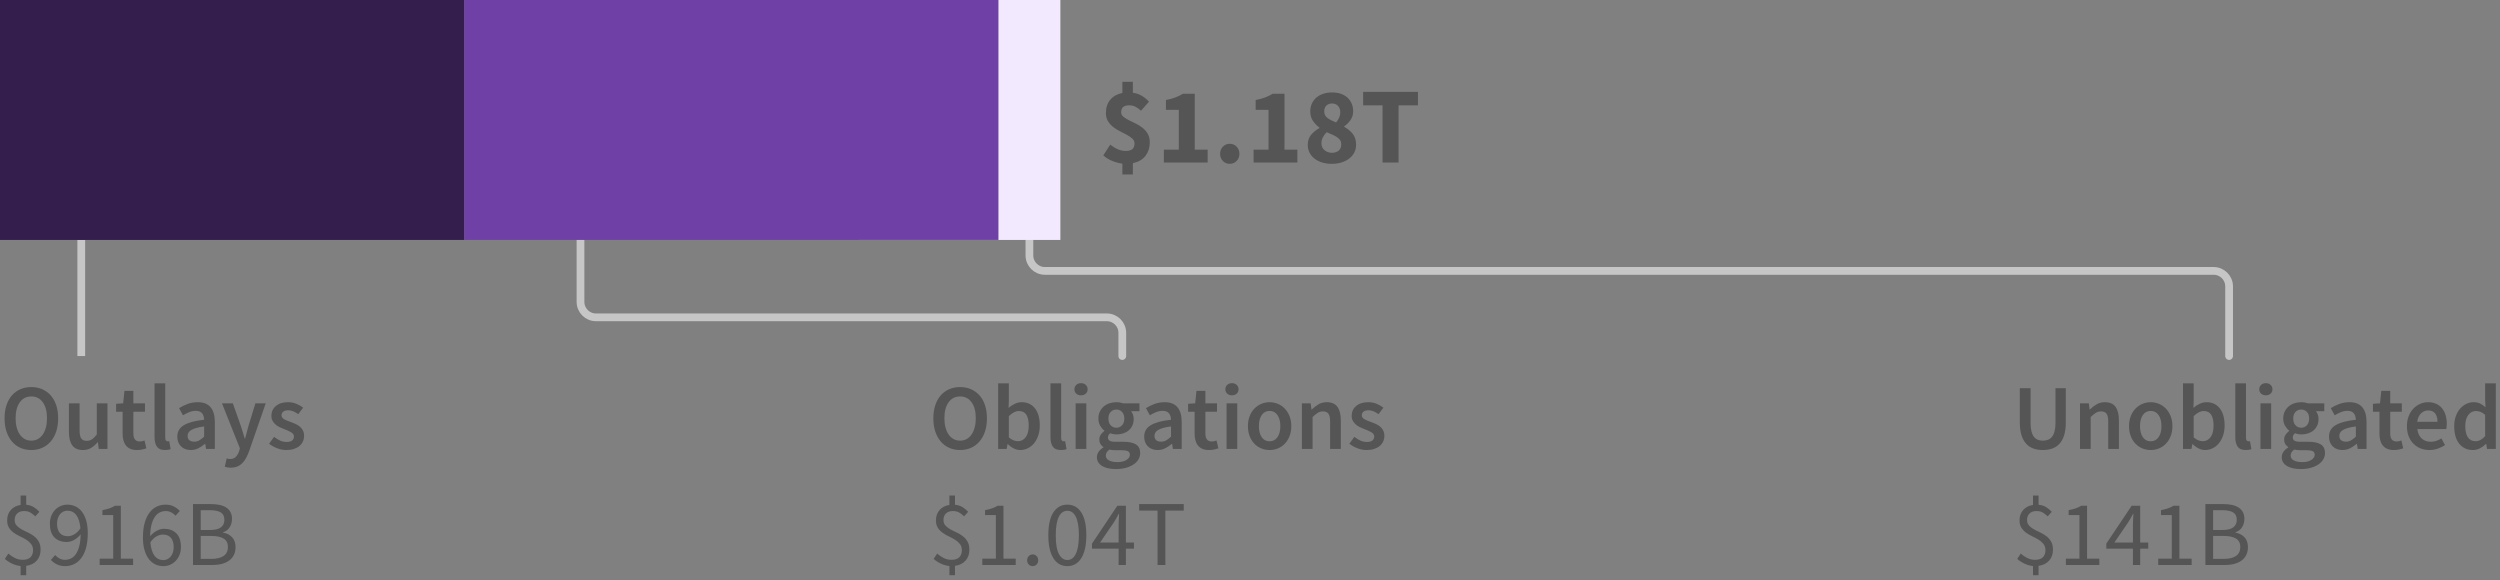 <?xml version="1.0" encoding="UTF-8"?>
<svg width="323px" height="75px" viewBox="0 0 323 75" version="1.1" xmlns="http://www.w3.org/2000/svg" xmlns:xlink="http://www.w3.org/1999/xlink">
    <rect x="0" y="0" width="323" height="75" fill="#808080" stroke="none"/>
    <title>law 3 - A general</title>
    <g id="SVG-2.0" stroke="none" stroke-width="1" fill="none" fill-rule="evenodd">
        <g id="viz-3-mobile-outline" transform="translate(-36, -1269)">
            <g id="law-3---A-general" transform="translate(36, 1269)">
                <g id="labels" transform="translate(0, 31)">
                    <path d="M4.044,27.144 C4.556,27.144 5.024,27.05 5.448,26.862 C5.872,26.674 6.238,26.402 6.546,26.046 C6.854,25.69 7.092,25.26 7.26,24.756 C7.428,24.252 7.512,23.68 7.512,23.04 C7.512,22.408 7.428,21.842 7.26,21.342 C7.092,20.842 6.854,20.42 6.546,20.076 C6.238,19.732 5.872,19.468 5.448,19.284 C5.024,19.1 4.556,19.008 4.044,19.008 C3.532,19.008 3.064,19.1 2.64,19.284 C2.216,19.468 1.852,19.732 1.548,20.076 C1.244,20.42 1.008,20.842 0.84,21.342 C0.672,21.842 0.588,22.408 0.588,23.04 C0.588,23.68 0.672,24.252 0.84,24.756 C1.008,25.26 1.244,25.69 1.548,26.046 C1.852,26.402 2.216,26.674 2.64,26.862 C3.064,27.05 3.532,27.144 4.044,27.144 Z M4.044,25.932 C3.732,25.932 3.452,25.864 3.204,25.728 C2.956,25.592 2.744,25.398 2.568,25.146 C2.392,24.894 2.256,24.59 2.16,24.234 C2.064,23.878 2.016,23.48 2.016,23.04 C2.016,22.16 2.198,21.47 2.562,20.97 C2.926,20.47 3.42,20.22 4.044,20.22 C4.668,20.22 5.162,20.47 5.526,20.97 C5.89,21.47 6.072,22.16 6.072,23.04 C6.072,23.48 6.024,23.878 5.928,24.234 C5.832,24.59 5.696,24.894 5.52,25.146 C5.344,25.398 5.132,25.592 4.884,25.728 C4.636,25.864 4.356,25.932 4.044,25.932 Z M10.716,27.144 C11.124,27.144 11.478,27.052 11.778,26.868 C12.078,26.684 12.356,26.44 12.612,26.136 L12.612,26.136 L12.648,26.136 L12.756,27 L13.884,27 L13.884,21.108 L12.504,21.108 L12.504,25.14 C12.28,25.428 12.07,25.636 11.874,25.764 C11.678,25.892 11.452,25.956 11.196,25.956 C10.876,25.956 10.644,25.856 10.5,25.656 C10.356,25.456 10.284,25.112 10.284,24.624 L10.284,24.624 L10.284,21.108 L8.904,21.108 L8.904,24.804 C8.904,25.556 9.048,26.134 9.336,26.538 C9.624,26.942 10.084,27.144 10.716,27.144 Z M17.712,27.144 C17.944,27.144 18.162,27.122 18.366,27.078 C18.57,27.034 18.752,26.984 18.912,26.928 L18.912,26.928 L18.672,25.908 C18.584,25.948 18.486,25.98 18.378,26.004 C18.27,26.028 18.164,26.04 18.06,26.04 C17.508,26.04 17.232,25.696 17.232,25.008 L17.232,25.008 L17.232,22.2 L18.732,22.2 L18.732,21.108 L17.232,21.108 L17.232,19.5 L16.08,19.5 L15.912,21.108 L15,21.168 L15,22.2 L15.84,22.2 L15.84,25.008 C15.84,25.328 15.874,25.618 15.942,25.878 C16.01,26.138 16.118,26.362 16.266,26.55 C16.414,26.738 16.606,26.884 16.842,26.988 C17.078,27.092 17.368,27.144 17.712,27.144 Z M21.312,27.144 C21.616,27.144 21.86,27.104 22.044,27.024 L22.044,27.024 L21.864,25.992 C21.808,26.008 21.766,26.016 21.738,26.016 L21.738,26.016 L21.648,26.016 C21.576,26.016 21.508,25.982 21.444,25.914 C21.38,25.846 21.348,25.728 21.348,25.56 L21.348,25.56 L21.348,18.528 L19.968,18.528 L19.968,25.488 C19.968,26 20.068,26.404 20.268,26.7 C20.468,26.996 20.816,27.144 21.312,27.144 Z M24.648,27.144 C25,27.144 25.326,27.068 25.626,26.916 C25.926,26.764 26.208,26.576 26.472,26.352 L26.472,26.352 L26.52,26.352 L26.616,27 L27.756,27 L27.756,23.508 C27.756,22.684 27.574,22.054 27.21,21.618 C26.846,21.182 26.296,20.964 25.56,20.964 C25.088,20.964 24.648,21.04 24.24,21.192 C23.832,21.344 23.464,21.524 23.136,21.732 L23.136,21.732 L23.64,22.656 C23.904,22.496 24.174,22.36 24.45,22.248 C24.726,22.136 25.008,22.08 25.296,22.08 C25.496,22.08 25.664,22.11 25.8,22.17 C25.936,22.23 26.046,22.314 26.13,22.422 C26.214,22.53 26.274,22.654 26.31,22.794 C26.346,22.934 26.368,23.08 26.376,23.232 C25.768,23.296 25.246,23.388 24.81,23.508 C24.374,23.628 24.014,23.776 23.73,23.952 C23.446,24.128 23.238,24.338 23.106,24.582 C22.974,24.826 22.908,25.104 22.908,25.416 C22.908,25.936 23.068,26.354 23.388,26.67 C23.708,26.986 24.128,27.144 24.648,27.144 Z M25.092,26.064 C24.844,26.064 24.64,26.004 24.48,25.884 C24.32,25.764 24.24,25.572 24.24,25.308 C24.24,25.164 24.276,25.028 24.348,24.9 C24.42,24.772 24.54,24.658 24.708,24.558 C24.876,24.458 25.096,24.368 25.368,24.288 C25.64,24.208 25.976,24.144 26.376,24.096 L26.376,24.096 L26.376,25.416 C26.152,25.624 25.942,25.784 25.746,25.896 C25.55,26.008 25.332,26.064 25.092,26.064 Z M29.808,29.424 C30.128,29.424 30.41,29.374 30.654,29.274 C30.898,29.174 31.114,29.03 31.302,28.842 C31.49,28.654 31.656,28.428 31.8,28.164 C31.944,27.9 32.076,27.6 32.196,27.264 L32.196,27.264 L34.332,21.108 L33,21.108 L32.112,24 C32.04,24.264 31.966,24.538 31.89,24.822 C31.814,25.106 31.74,25.384 31.668,25.656 L31.668,25.656 L31.62,25.656 C31.532,25.376 31.446,25.094 31.362,24.81 C31.278,24.526 31.192,24.256 31.104,24 L31.104,24 L30.084,21.108 L28.68,21.108 L30.996,26.928 L30.888,27.3 C30.792,27.596 30.65,27.838 30.462,28.026 C30.274,28.214 30.024,28.308 29.712,28.308 C29.64,28.308 29.566,28.298 29.49,28.278 C29.414,28.258 29.348,28.24 29.292,28.224 L29.292,28.224 L29.04,29.304 C29.152,29.344 29.268,29.374 29.388,29.394 C29.508,29.414 29.648,29.424 29.808,29.424 Z M36.996,27.144 C37.364,27.144 37.692,27.096 37.98,27 C38.268,26.904 38.508,26.774 38.7,26.61 C38.892,26.446 39.038,26.254 39.138,26.034 C39.238,25.814 39.288,25.576 39.288,25.32 C39.288,25.048 39.238,24.814 39.138,24.618 C39.038,24.422 38.906,24.256 38.742,24.12 C38.578,23.984 38.396,23.87 38.196,23.778 C37.996,23.686 37.796,23.604 37.596,23.532 C37.436,23.476 37.282,23.42 37.134,23.364 C36.986,23.308 36.856,23.248 36.744,23.184 C36.632,23.12 36.542,23.046 36.474,22.962 C36.406,22.878 36.372,22.776 36.372,22.656 C36.372,22.472 36.442,22.318 36.582,22.194 C36.722,22.07 36.94,22.008 37.236,22.008 C37.468,22.008 37.69,22.054 37.902,22.146 C38.114,22.238 38.324,22.36 38.532,22.512 L38.532,22.512 L39.168,21.672 C38.928,21.488 38.644,21.324 38.316,21.18 C37.988,21.036 37.62,20.964 37.212,20.964 C36.548,20.964 36.024,21.128 35.64,21.456 C35.256,21.784 35.064,22.208 35.064,22.728 C35.064,22.976 35.114,23.19 35.214,23.37 C35.314,23.55 35.442,23.708 35.598,23.844 C35.754,23.98 35.932,24.096 36.132,24.192 C36.332,24.288 36.528,24.372 36.72,24.444 C36.872,24.508 37.024,24.57 37.176,24.63 C37.328,24.69 37.464,24.756 37.584,24.828 C37.704,24.9 37.8,24.982 37.872,25.074 C37.944,25.166 37.98,25.272 37.98,25.392 C37.98,25.6 37.904,25.77 37.752,25.902 C37.6,26.034 37.364,26.1 37.044,26.1 C36.74,26.1 36.458,26.042 36.198,25.926 C35.938,25.81 35.676,25.648 35.412,25.44 L35.412,25.44 L34.764,26.328 C35.052,26.56 35.394,26.754 35.79,26.91 C36.186,27.066 36.588,27.144 36.996,27.144 Z M3.384,43.32 L3.384,42.108 C3.96,42.028 4.414,41.804 4.746,41.436 C5.078,41.068 5.244,40.596 5.244,40.02 C5.244,39.588 5.162,39.234 4.998,38.958 C4.834,38.682 4.628,38.45 4.38,38.262 C4.132,38.074 3.862,37.914 3.57,37.782 C3.278,37.65 3.008,37.514 2.76,37.374 C2.512,37.234 2.306,37.072 2.142,36.888 C1.978,36.704 1.896,36.468 1.896,36.18 C1.896,35.828 2.004,35.548 2.22,35.34 C2.436,35.132 2.728,35.028 3.096,35.028 C3.424,35.028 3.694,35.088 3.906,35.208 C4.118,35.328 4.336,35.496 4.56,35.712 L4.56,35.712 L5.088,35.124 C4.872,34.892 4.63,34.692 4.362,34.524 C4.094,34.356 3.768,34.252 3.384,34.212 L3.384,34.212 L3.384,33.024 L2.664,33.024 L2.664,34.236 C2.136,34.316 1.714,34.534 1.398,34.89 C1.082,35.246 0.924,35.692 0.924,36.228 C0.924,36.62 1.006,36.942 1.17,37.194 C1.334,37.446 1.54,37.66 1.788,37.836 C2.036,38.012 2.306,38.168 2.598,38.304 C2.89,38.44 3.16,38.586 3.408,38.742 C3.656,38.898 3.862,39.082 4.026,39.294 C4.19,39.506 4.272,39.772 4.272,40.092 C4.272,40.468 4.162,40.768 3.942,40.992 C3.722,41.216 3.388,41.328 2.94,41.328 C2.572,41.328 2.234,41.25 1.926,41.094 C1.618,40.938 1.336,40.748 1.08,40.524 L1.08,40.524 L0.624,41.208 C0.88,41.44 1.188,41.642 1.548,41.814 C1.908,41.986 2.28,42.092 2.664,42.132 L2.664,42.132 L2.664,43.32 L3.384,43.32 Z M8.424,42.144 C8.808,42.144 9.174,42.066 9.522,41.91 C9.87,41.754 10.18,41.506 10.452,41.166 C10.724,40.826 10.94,40.386 11.1,39.846 C11.26,39.306 11.34,38.652 11.34,37.884 C11.34,37.268 11.274,36.73 11.142,36.27 C11.01,35.81 10.826,35.426 10.59,35.118 C10.354,34.81 10.074,34.58 9.75,34.428 C9.426,34.276 9.076,34.2 8.7,34.2 C8.396,34.2 8.106,34.26 7.83,34.38 C7.554,34.5 7.314,34.668 7.11,34.884 C6.906,35.1 6.744,35.358 6.624,35.658 C6.504,35.958 6.444,36.292 6.444,36.66 C6.444,37.452 6.64,38.044 7.032,38.436 C7.424,38.828 7.952,39.024 8.616,39.024 C8.936,39.024 9.256,38.936 9.576,38.76 C9.896,38.584 10.176,38.344 10.416,38.04 C10.408,38.656 10.348,39.172 10.236,39.588 C10.124,40.004 9.976,40.342 9.792,40.602 C9.608,40.862 9.396,41.048 9.156,41.16 C8.916,41.272 8.66,41.328 8.388,41.328 C8.148,41.328 7.918,41.272 7.698,41.16 C7.478,41.048 7.288,40.9 7.128,40.716 L7.128,40.716 L6.576,41.34 C6.784,41.572 7.042,41.764 7.35,41.916 C7.658,42.068 8.016,42.144 8.424,42.144 Z M8.784,38.28 C8.304,38.28 7.948,38.136 7.716,37.848 C7.484,37.56 7.368,37.164 7.368,36.66 C7.368,36.412 7.402,36.184 7.47,35.976 C7.538,35.768 7.632,35.59 7.752,35.442 C7.872,35.294 8.014,35.18 8.178,35.1 C8.342,35.02 8.516,34.98 8.7,34.98 C9.188,34.98 9.576,35.172 9.864,35.556 C10.152,35.94 10.328,36.508 10.392,37.26 C10.144,37.62 9.878,37.88 9.594,38.04 C9.31,38.2 9.04,38.28 8.784,38.28 Z M17.196,42 L17.196,41.184 L15.612,41.184 L15.612,34.344 L14.856,34.344 C14.648,34.472 14.414,34.582 14.154,34.674 C13.894,34.766 13.588,34.844 13.236,34.908 L13.236,34.908 L13.236,35.544 L14.628,35.544 L14.628,41.184 L12.876,41.184 L12.876,42 L17.196,42 Z M21.108,42.144 C21.42,42.144 21.712,42.084 21.984,41.964 C22.256,41.844 22.496,41.676 22.704,41.46 C22.912,41.244 23.076,40.986 23.196,40.686 C23.316,40.386 23.376,40.052 23.376,39.684 C23.376,38.892 23.178,38.3 22.782,37.908 C22.386,37.516 21.856,37.32 21.192,37.32 C20.88,37.32 20.564,37.406 20.244,37.578 C19.924,37.75 19.644,37.984 19.404,38.28 C19.412,37.672 19.472,37.162 19.584,36.75 C19.696,36.338 19.844,36.004 20.028,35.748 C20.212,35.492 20.424,35.308 20.664,35.196 C20.904,35.084 21.156,35.028 21.42,35.028 C21.66,35.028 21.89,35.082 22.11,35.19 C22.33,35.298 22.52,35.444 22.68,35.628 L22.68,35.628 L23.232,35.016 C23.016,34.784 22.758,34.59 22.458,34.434 C22.158,34.278 21.8,34.2 21.384,34.2 C21,34.2 20.634,34.278 20.286,34.434 C19.938,34.59 19.628,34.838 19.356,35.178 C19.084,35.518 18.868,35.958 18.708,36.498 C18.548,37.038 18.468,37.692 18.468,38.46 C18.468,39.076 18.536,39.614 18.672,40.074 C18.808,40.534 18.994,40.918 19.23,41.226 C19.466,41.534 19.744,41.764 20.064,41.916 C20.384,42.068 20.732,42.144 21.108,42.144 Z M21.108,41.364 C20.62,41.364 20.234,41.17 19.95,40.782 C19.666,40.394 19.492,39.824 19.428,39.072 C19.668,38.712 19.932,38.454 20.22,38.298 C20.508,38.142 20.776,38.064 21.024,38.064 C21.504,38.064 21.86,38.208 22.092,38.496 C22.324,38.784 22.44,39.18 22.44,39.684 C22.44,39.94 22.406,40.17 22.338,40.374 C22.27,40.578 22.176,40.754 22.056,40.902 C21.936,41.05 21.796,41.164 21.636,41.244 C21.476,41.324 21.3,41.364 21.108,41.364 Z M27.444,42 C27.884,42 28.288,41.952 28.656,41.856 C29.024,41.76 29.34,41.616 29.604,41.424 C29.868,41.232 30.072,40.992 30.216,40.704 C30.36,40.416 30.432,40.08 30.432,39.696 C30.432,39.152 30.284,38.724 29.988,38.412 C29.692,38.1 29.304,37.9 28.824,37.812 L28.824,37.812 L28.824,37.764 C29.2,37.644 29.486,37.426 29.682,37.11 C29.878,36.794 29.976,36.44 29.976,36.048 C29.976,35.704 29.91,35.41 29.778,35.166 C29.646,34.922 29.462,34.724 29.226,34.572 C28.99,34.42 28.706,34.308 28.374,34.236 C28.042,34.164 27.676,34.128 27.276,34.128 L27.276,34.128 L24.936,34.128 L24.936,42 L27.444,42 Z M27.096,37.476 L25.932,37.476 L25.932,34.92 L27.144,34.92 C27.76,34.92 28.222,35.016 28.53,35.208 C28.838,35.4 28.992,35.724 28.992,36.18 C28.992,36.58 28.844,36.896 28.548,37.128 C28.252,37.36 27.768,37.476 27.096,37.476 L27.096,37.476 Z M27.3,41.208 L25.932,41.208 L25.932,38.244 L27.3,38.244 C27.996,38.244 28.528,38.358 28.896,38.586 C29.264,38.814 29.448,39.172 29.448,39.66 C29.448,40.188 29.26,40.578 28.884,40.83 C28.508,41.082 27.98,41.208 27.3,41.208 L27.3,41.208 Z" id="Outlays$916B" fill="#555555" fill-rule="nonzero"></path>
                    <path d="M124.044,27.144 C124.556,27.144 125.024,27.05 125.448,26.862 C125.872,26.674 126.238,26.402 126.546,26.046 C126.854,25.69 127.092,25.26 127.26,24.756 C127.428,24.252 127.512,23.68 127.512,23.04 C127.512,22.408 127.428,21.842 127.26,21.342 C127.092,20.842 126.854,20.42 126.546,20.076 C126.238,19.732 125.872,19.468 125.448,19.284 C125.024,19.1 124.556,19.008 124.044,19.008 C123.532,19.008 123.064,19.1 122.64,19.284 C122.216,19.468 121.852,19.732 121.548,20.076 C121.244,20.42 121.008,20.842 120.84,21.342 C120.672,21.842 120.588,22.408 120.588,23.04 C120.588,23.68 120.672,24.252 120.84,24.756 C121.008,25.26 121.244,25.69 121.548,26.046 C121.852,26.402 122.216,26.674 122.64,26.862 C123.064,27.05 123.532,27.144 124.044,27.144 Z M124.044,25.932 C123.732,25.932 123.452,25.864 123.204,25.728 C122.956,25.592 122.744,25.398 122.568,25.146 C122.392,24.894 122.256,24.59 122.16,24.234 C122.064,23.878 122.016,23.48 122.016,23.04 C122.016,22.16 122.198,21.47 122.562,20.97 C122.926,20.47 123.42,20.22 124.044,20.22 C124.668,20.22 125.162,20.47 125.526,20.97 C125.89,21.47 126.072,22.16 126.072,23.04 C126.072,23.48 126.024,23.878 125.928,24.234 C125.832,24.59 125.696,24.894 125.52,25.146 C125.344,25.398 125.132,25.592 124.884,25.728 C124.636,25.864 124.356,25.932 124.044,25.932 Z M131.82,27.144 C132.148,27.144 132.464,27.072 132.768,26.928 C133.072,26.784 133.34,26.576 133.572,26.304 C133.804,26.032 133.99,25.698 134.13,25.302 C134.27,24.906 134.34,24.456 134.34,23.952 C134.34,23.496 134.288,23.084 134.184,22.716 C134.08,22.348 133.928,22.034 133.728,21.774 C133.528,21.514 133.284,21.314 132.996,21.174 C132.708,21.034 132.38,20.964 132.012,20.964 C131.708,20.964 131.41,21.032 131.118,21.168 C130.826,21.304 130.556,21.48 130.308,21.696 L130.308,21.696 L130.344,20.712 L130.344,18.528 L128.964,18.528 L128.964,27 L130.056,27 L130.176,26.376 L130.212,26.376 C130.46,26.624 130.722,26.814 130.998,26.946 C131.274,27.078 131.548,27.144 131.82,27.144 Z M131.532,26.004 C131.356,26.004 131.166,25.968 130.962,25.896 C130.758,25.824 130.552,25.696 130.344,25.512 L130.344,25.512 L130.344,22.764 C130.792,22.324 131.224,22.104 131.64,22.104 C132.088,22.104 132.412,22.268 132.612,22.596 C132.812,22.924 132.912,23.384 132.912,23.976 C132.912,24.648 132.78,25.154 132.516,25.494 C132.252,25.834 131.924,26.004 131.532,26.004 Z M137.064,27.144 C137.368,27.144 137.612,27.104 137.796,27.024 L137.796,27.024 L137.616,25.992 C137.56,26.008 137.518,26.016 137.49,26.016 L137.49,26.016 L137.4,26.016 C137.328,26.016 137.26,25.982 137.196,25.914 C137.132,25.846 137.1,25.728 137.1,25.56 L137.1,25.56 L137.1,18.528 L135.72,18.528 L135.72,25.488 C135.72,26 135.82,26.404 136.02,26.7 C136.22,26.996 136.568,27.144 137.064,27.144 Z M139.668,20.076 C139.916,20.076 140.12,20.004 140.28,19.86 C140.44,19.716 140.52,19.528 140.52,19.296 C140.52,19.064 140.44,18.874 140.28,18.726 C140.12,18.578 139.916,18.504 139.668,18.504 C139.42,18.504 139.216,18.578 139.056,18.726 C138.896,18.874 138.816,19.064 138.816,19.296 C138.816,19.528 138.896,19.716 139.056,19.86 C139.216,20.004 139.42,20.076 139.668,20.076 Z M140.352,27 L140.352,21.108 L138.972,21.108 L138.972,27 L140.352,27 Z M144.168,29.604 C144.648,29.604 145.082,29.55 145.47,29.442 C145.858,29.334 146.188,29.188 146.46,29.004 C146.732,28.82 146.942,28.6 147.09,28.344 C147.238,28.088 147.312,27.816 147.312,27.528 C147.312,27.016 147.13,26.646 146.766,26.418 C146.402,26.19 145.864,26.076 145.152,26.076 L145.152,26.076 L144.108,26.076 C143.748,26.076 143.498,26.028 143.358,25.932 C143.218,25.836 143.148,25.704 143.148,25.536 C143.148,25.4 143.174,25.292 143.226,25.212 C143.278,25.132 143.348,25.052 143.436,24.972 C143.572,25.028 143.708,25.068 143.844,25.092 C143.98,25.116 144.112,25.128 144.24,25.128 C144.552,25.128 144.844,25.084 145.116,24.996 C145.388,24.908 145.624,24.78 145.824,24.612 C146.024,24.444 146.182,24.236 146.298,23.988 C146.414,23.74 146.472,23.452 146.472,23.124 C146.472,22.916 146.44,22.726 146.376,22.554 C146.312,22.382 146.232,22.24 146.136,22.128 L146.136,22.128 L147.216,22.128 L147.216,21.108 L145.104,21.108 C144.984,21.068 144.85,21.034 144.702,21.006 C144.554,20.978 144.4,20.964 144.24,20.964 C143.928,20.964 143.632,21.01 143.352,21.102 C143.072,21.194 142.826,21.33 142.614,21.51 C142.402,21.69 142.232,21.912 142.104,22.176 C141.976,22.44 141.912,22.74 141.912,23.076 C141.912,23.428 141.99,23.738 142.146,24.006 C142.302,24.274 142.48,24.484 142.68,24.636 L142.68,24.636 L142.68,24.684 C142.512,24.804 142.362,24.958 142.23,25.146 C142.098,25.334 142.032,25.544 142.032,25.776 C142.032,26.016 142.082,26.216 142.182,26.376 C142.282,26.536 142.408,26.664 142.56,26.76 L142.56,26.76 L142.56,26.808 C142.288,26.976 142.08,27.166 141.936,27.378 C141.792,27.59 141.72,27.82 141.72,28.068 C141.72,28.324 141.782,28.548 141.906,28.74 C142.03,28.932 142.2,29.092 142.416,29.22 C142.632,29.348 142.89,29.444 143.19,29.508 C143.49,29.572 143.816,29.604 144.168,29.604 Z M144.24,24.264 C143.952,24.264 143.708,24.162 143.508,23.958 C143.308,23.754 143.208,23.46 143.208,23.076 C143.208,22.7 143.308,22.412 143.508,22.212 C143.708,22.012 143.952,21.912 144.24,21.912 C144.528,21.912 144.77,22.014 144.966,22.218 C145.162,22.422 145.26,22.708 145.26,23.076 C145.26,23.46 145.16,23.754 144.96,23.958 C144.76,24.162 144.52,24.264 144.24,24.264 Z M144.384,28.704 C143.912,28.704 143.542,28.63 143.274,28.482 C143.006,28.334 142.872,28.128 142.872,27.864 C142.872,27.576 143.024,27.316 143.328,27.084 C143.544,27.14 143.812,27.168 144.132,27.168 L144.132,27.168 L144.936,27.168 C145.272,27.168 145.53,27.208 145.71,27.288 C145.89,27.368 145.98,27.524 145.98,27.756 C145.98,28.012 145.834,28.234 145.542,28.422 C145.25,28.61 144.864,28.704 144.384,28.704 Z M149.568,27.144 C149.92,27.144 150.246,27.068 150.546,26.916 C150.846,26.764 151.128,26.576 151.392,26.352 L151.392,26.352 L151.44,26.352 L151.536,27 L152.676,27 L152.676,23.508 C152.676,22.684 152.494,22.054 152.13,21.618 C151.766,21.182 151.216,20.964 150.48,20.964 C150.008,20.964 149.568,21.04 149.16,21.192 C148.752,21.344 148.384,21.524 148.056,21.732 L148.056,21.732 L148.56,22.656 C148.824,22.496 149.094,22.36 149.37,22.248 C149.646,22.136 149.928,22.08 150.216,22.08 C150.416,22.08 150.584,22.11 150.72,22.17 C150.856,22.23 150.966,22.314 151.05,22.422 C151.134,22.53 151.194,22.654 151.23,22.794 C151.266,22.934 151.288,23.08 151.296,23.232 C150.688,23.296 150.166,23.388 149.73,23.508 C149.294,23.628 148.934,23.776 148.65,23.952 C148.366,24.128 148.158,24.338 148.026,24.582 C147.894,24.826 147.828,25.104 147.828,25.416 C147.828,25.936 147.988,26.354 148.308,26.67 C148.628,26.986 149.048,27.144 149.568,27.144 Z M150.012,26.064 C149.764,26.064 149.56,26.004 149.4,25.884 C149.24,25.764 149.16,25.572 149.16,25.308 C149.16,25.164 149.196,25.028 149.268,24.9 C149.34,24.772 149.46,24.658 149.628,24.558 C149.796,24.458 150.016,24.368 150.288,24.288 C150.56,24.208 150.896,24.144 151.296,24.096 L151.296,24.096 L151.296,25.416 C151.072,25.624 150.862,25.784 150.666,25.896 C150.47,26.008 150.252,26.064 150.012,26.064 Z M156.216,27.144 C156.448,27.144 156.666,27.122 156.87,27.078 C157.074,27.034 157.256,26.984 157.416,26.928 L157.416,26.928 L157.176,25.908 C157.088,25.948 156.99,25.98 156.882,26.004 C156.774,26.028 156.668,26.04 156.564,26.04 C156.012,26.04 155.736,25.696 155.736,25.008 L155.736,25.008 L155.736,22.2 L157.236,22.2 L157.236,21.108 L155.736,21.108 L155.736,19.5 L154.584,19.5 L154.416,21.108 L153.504,21.168 L153.504,22.2 L154.344,22.2 L154.344,25.008 C154.344,25.328 154.378,25.618 154.446,25.878 C154.514,26.138 154.622,26.362 154.77,26.55 C154.918,26.738 155.11,26.884 155.346,26.988 C155.582,27.092 155.872,27.144 156.216,27.144 Z M159.168,20.076 C159.416,20.076 159.62,20.004 159.78,19.86 C159.94,19.716 160.02,19.528 160.02,19.296 C160.02,19.064 159.94,18.874 159.78,18.726 C159.62,18.578 159.416,18.504 159.168,18.504 C158.92,18.504 158.716,18.578 158.556,18.726 C158.396,18.874 158.316,19.064 158.316,19.296 C158.316,19.528 158.396,19.716 158.556,19.86 C158.716,20.004 158.92,20.076 159.168,20.076 Z M159.852,27 L159.852,21.108 L158.472,21.108 L158.472,27 L159.852,27 Z M164.028,27.144 C164.396,27.144 164.75,27.076 165.09,26.94 C165.43,26.804 165.728,26.604 165.984,26.34 C166.24,26.076 166.446,25.752 166.602,25.368 C166.758,24.984 166.836,24.548 166.836,24.06 C166.836,23.572 166.758,23.136 166.602,22.752 C166.446,22.368 166.24,22.044 165.984,21.78 C165.728,21.516 165.43,21.314 165.09,21.174 C164.75,21.034 164.396,20.964 164.028,20.964 C163.66,20.964 163.308,21.034 162.972,21.174 C162.636,21.314 162.338,21.516 162.078,21.78 C161.818,22.044 161.612,22.368 161.46,22.752 C161.308,23.136 161.232,23.572 161.232,24.06 C161.232,24.548 161.308,24.984 161.46,25.368 C161.612,25.752 161.818,26.076 162.078,26.34 C162.338,26.604 162.636,26.804 162.972,26.94 C163.308,27.076 163.66,27.144 164.028,27.144 Z M164.028,26.016 C163.596,26.016 163.258,25.838 163.014,25.482 C162.77,25.126 162.648,24.652 162.648,24.06 C162.648,23.46 162.77,22.982 163.014,22.626 C163.258,22.27 163.596,22.092 164.028,22.092 C164.46,22.092 164.8,22.27 165.048,22.626 C165.296,22.982 165.42,23.46 165.42,24.06 C165.42,24.652 165.296,25.126 165.048,25.482 C164.8,25.838 164.46,26.016 164.028,26.016 Z M169.584,27 L169.584,22.884 C169.832,22.644 170.054,22.462 170.25,22.338 C170.446,22.214 170.672,22.152 170.928,22.152 C171.256,22.152 171.492,22.252 171.636,22.452 C171.78,22.652 171.852,22.996 171.852,23.484 L171.852,23.484 L171.852,27 L173.232,27 L173.232,23.304 C173.232,22.552 173.088,21.974 172.8,21.57 C172.512,21.166 172.052,20.964 171.42,20.964 C171.012,20.964 170.654,21.056 170.346,21.24 C170.038,21.424 169.752,21.644 169.488,21.9 L169.488,21.9 L169.44,21.9 L169.344,21.108 L168.204,21.108 L168.204,27 L169.584,27 Z M176.568,27.144 C176.936,27.144 177.264,27.096 177.552,27 C177.84,26.904 178.08,26.774 178.272,26.61 C178.464,26.446 178.61,26.254 178.71,26.034 C178.81,25.814 178.86,25.576 178.86,25.32 C178.86,25.048 178.81,24.814 178.71,24.618 C178.61,24.422 178.478,24.256 178.314,24.12 C178.15,23.984 177.968,23.87 177.768,23.778 C177.568,23.686 177.368,23.604 177.168,23.532 C177.008,23.476 176.854,23.42 176.706,23.364 C176.558,23.308 176.428,23.248 176.316,23.184 C176.204,23.12 176.114,23.046 176.046,22.962 C175.978,22.878 175.944,22.776 175.944,22.656 C175.944,22.472 176.014,22.318 176.154,22.194 C176.294,22.07 176.512,22.008 176.808,22.008 C177.04,22.008 177.262,22.054 177.474,22.146 C177.686,22.238 177.896,22.36 178.104,22.512 L178.104,22.512 L178.74,21.672 C178.5,21.488 178.216,21.324 177.888,21.18 C177.56,21.036 177.192,20.964 176.784,20.964 C176.12,20.964 175.596,21.128 175.212,21.456 C174.828,21.784 174.636,22.208 174.636,22.728 C174.636,22.976 174.686,23.19 174.786,23.37 C174.886,23.55 175.014,23.708 175.17,23.844 C175.326,23.98 175.504,24.096 175.704,24.192 C175.904,24.288 176.1,24.372 176.292,24.444 C176.444,24.508 176.596,24.57 176.748,24.63 C176.9,24.69 177.036,24.756 177.156,24.828 C177.276,24.9 177.372,24.982 177.444,25.074 C177.516,25.166 177.552,25.272 177.552,25.392 C177.552,25.6 177.476,25.77 177.324,25.902 C177.172,26.034 176.936,26.1 176.616,26.1 C176.312,26.1 176.03,26.042 175.77,25.926 C175.51,25.81 175.248,25.648 174.984,25.44 L174.984,25.44 L174.336,26.328 C174.624,26.56 174.966,26.754 175.362,26.91 C175.758,27.066 176.16,27.144 176.568,27.144 Z M123.384,43.32 L123.384,42.108 C123.96,42.028 124.414,41.804 124.746,41.436 C125.078,41.068 125.244,40.596 125.244,40.02 C125.244,39.588 125.162,39.234 124.998,38.958 C124.834,38.682 124.628,38.45 124.38,38.262 C124.132,38.074 123.862,37.914 123.57,37.782 C123.278,37.65 123.008,37.514 122.76,37.374 C122.512,37.234 122.306,37.072 122.142,36.888 C121.978,36.704 121.896,36.468 121.896,36.18 C121.896,35.828 122.004,35.548 122.22,35.34 C122.436,35.132 122.728,35.028 123.096,35.028 C123.424,35.028 123.694,35.088 123.906,35.208 C124.118,35.328 124.336,35.496 124.56,35.712 L124.56,35.712 L125.088,35.124 C124.872,34.892 124.63,34.692 124.362,34.524 C124.094,34.356 123.768,34.252 123.384,34.212 L123.384,34.212 L123.384,33.024 L122.664,33.024 L122.664,34.236 C122.136,34.316 121.714,34.534 121.398,34.89 C121.082,35.246 120.924,35.692 120.924,36.228 C120.924,36.62 121.006,36.942 121.17,37.194 C121.334,37.446 121.54,37.66 121.788,37.836 C122.036,38.012 122.306,38.168 122.598,38.304 C122.89,38.44 123.16,38.586 123.408,38.742 C123.656,38.898 123.862,39.082 124.026,39.294 C124.19,39.506 124.272,39.772 124.272,40.092 C124.272,40.468 124.162,40.768 123.942,40.992 C123.722,41.216 123.388,41.328 122.94,41.328 C122.572,41.328 122.234,41.25 121.926,41.094 C121.618,40.938 121.336,40.748 121.08,40.524 L121.08,40.524 L120.624,41.208 C120.88,41.44 121.188,41.642 121.548,41.814 C121.908,41.986 122.28,42.092 122.664,42.132 L122.664,42.132 L122.664,43.32 L123.384,43.32 Z M131.232,42 L131.232,41.184 L129.648,41.184 L129.648,34.344 L128.892,34.344 C128.684,34.472 128.45,34.582 128.19,34.674 C127.93,34.766 127.624,34.844 127.272,34.908 L127.272,34.908 L127.272,35.544 L128.664,35.544 L128.664,41.184 L126.912,41.184 L126.912,42 L131.232,42 Z M133.428,42.144 C133.62,42.144 133.786,42.074 133.926,41.934 C134.066,41.794 134.136,41.616 134.136,41.4 C134.136,41.168 134.066,40.982 133.926,40.842 C133.786,40.702 133.62,40.632 133.428,40.632 C133.228,40.632 133.058,40.702 132.918,40.842 C132.778,40.982 132.708,41.168 132.708,41.4 C132.708,41.616 132.778,41.794 132.918,41.934 C133.058,42.074 133.228,42.144 133.428,42.144 Z M137.904,42.144 C138.672,42.144 139.272,41.8 139.704,41.112 C140.136,40.424 140.352,39.436 140.352,38.148 C140.352,36.86 140.136,35.88 139.704,35.208 C139.272,34.536 138.672,34.2 137.904,34.2 C137.128,34.2 136.524,34.536 136.092,35.208 C135.66,35.88 135.444,36.86 135.444,38.148 C135.444,39.436 135.66,40.424 136.092,41.112 C136.524,41.8 137.128,42.144 137.904,42.144 Z M137.904,41.352 C137.456,41.352 137.094,41.098 136.818,40.59 C136.542,40.082 136.404,39.268 136.404,38.148 C136.404,37.588 136.44,37.108 136.512,36.708 C136.584,36.308 136.686,35.982 136.818,35.73 C136.95,35.478 137.108,35.292 137.292,35.172 C137.476,35.052 137.68,34.992 137.904,34.992 C138.128,34.992 138.33,35.052 138.51,35.172 C138.69,35.292 138.846,35.478 138.978,35.73 C139.11,35.982 139.212,36.308 139.284,36.708 C139.356,37.108 139.392,37.588 139.392,38.148 C139.392,38.708 139.356,39.19 139.284,39.594 C139.212,39.998 139.11,40.33 138.978,40.59 C138.846,40.85 138.69,41.042 138.51,41.166 C138.33,41.29 138.128,41.352 137.904,41.352 Z M145.464,42 L145.464,39.888 L146.508,39.888 L146.508,39.096 L145.464,39.096 L145.464,34.344 L144.36,34.344 L141.084,39.24 L141.084,39.888 L144.528,39.888 L144.528,42 L145.464,42 Z M144.528,39.096 L142.128,39.096 L143.916,36.48 C144.028,36.296 144.136,36.116 144.24,35.94 C144.344,35.764 144.444,35.584 144.54,35.4 L144.54,35.4 L144.588,35.4 C144.572,35.608 144.558,35.854 144.546,36.138 C144.534,36.422 144.528,36.668 144.528,36.876 L144.528,36.876 L144.528,39.096 Z M150.564,42 L150.564,34.968 L152.94,34.968 L152.94,34.128 L147.18,34.128 L147.18,34.968 L149.556,34.968 L149.556,42 L150.564,42 Z" id="Obligations$1.04T" fill="#555555" fill-rule="nonzero"></path>
                    <path d="M263.936,27.144 C264.392,27.144 264.802,27.078 265.166,26.946 C265.53,26.814 265.842,26.604 266.102,26.316 C266.362,26.028 266.56,25.658 266.696,25.206 C266.832,24.754 266.9,24.204 266.9,23.556 L266.9,23.556 L266.9,19.152 L265.568,19.152 L265.568,23.664 C265.568,24.088 265.528,24.446 265.448,24.738 C265.368,25.03 265.256,25.264 265.112,25.44 C264.968,25.616 264.796,25.742 264.596,25.818 C264.396,25.894 264.176,25.932 263.936,25.932 C263.696,25.932 263.48,25.894 263.288,25.818 C263.096,25.742 262.93,25.616 262.79,25.44 C262.65,25.264 262.542,25.03 262.466,24.738 C262.39,24.446 262.352,24.088 262.352,23.664 L262.352,23.664 L262.352,19.152 L260.96,19.152 L260.96,23.556 C260.96,24.204 261.03,24.754 261.17,25.206 C261.31,25.658 261.51,26.028 261.77,26.316 C262.03,26.604 262.342,26.814 262.706,26.946 C263.07,27.078 263.48,27.144 263.936,27.144 Z M270.116,27 L270.116,22.884 C270.364,22.644 270.586,22.462 270.782,22.338 C270.978,22.214 271.204,22.152 271.46,22.152 C271.788,22.152 272.024,22.252 272.168,22.452 C272.312,22.652 272.384,22.996 272.384,23.484 L272.384,23.484 L272.384,27 L273.764,27 L273.764,23.304 C273.764,22.552 273.62,21.974 273.332,21.57 C273.044,21.166 272.584,20.964 271.952,20.964 C271.544,20.964 271.186,21.056 270.878,21.24 C270.57,21.424 270.284,21.644 270.02,21.9 L270.02,21.9 L269.972,21.9 L269.876,21.108 L268.736,21.108 L268.736,27 L270.116,27 Z M277.868,27.144 C278.236,27.144 278.59,27.076 278.93,26.94 C279.27,26.804 279.568,26.604 279.824,26.34 C280.08,26.076 280.286,25.752 280.442,25.368 C280.598,24.984 280.676,24.548 280.676,24.06 C280.676,23.572 280.598,23.136 280.442,22.752 C280.286,22.368 280.08,22.044 279.824,21.78 C279.568,21.516 279.27,21.314 278.93,21.174 C278.59,21.034 278.236,20.964 277.868,20.964 C277.5,20.964 277.148,21.034 276.812,21.174 C276.476,21.314 276.178,21.516 275.918,21.78 C275.658,22.044 275.452,22.368 275.3,22.752 C275.148,23.136 275.072,23.572 275.072,24.06 C275.072,24.548 275.148,24.984 275.3,25.368 C275.452,25.752 275.658,26.076 275.918,26.34 C276.178,26.604 276.476,26.804 276.812,26.94 C277.148,27.076 277.5,27.144 277.868,27.144 Z M277.868,26.016 C277.436,26.016 277.098,25.838 276.854,25.482 C276.61,25.126 276.488,24.652 276.488,24.06 C276.488,23.46 276.61,22.982 276.854,22.626 C277.098,22.27 277.436,22.092 277.868,22.092 C278.3,22.092 278.64,22.27 278.888,22.626 C279.136,22.982 279.26,23.46 279.26,24.06 C279.26,24.652 279.136,25.126 278.888,25.482 C278.64,25.838 278.3,26.016 277.868,26.016 Z M284.9,27.144 C285.228,27.144 285.544,27.072 285.848,26.928 C286.152,26.784 286.42,26.576 286.652,26.304 C286.884,26.032 287.07,25.698 287.21,25.302 C287.35,24.906 287.42,24.456 287.42,23.952 C287.42,23.496 287.368,23.084 287.264,22.716 C287.16,22.348 287.008,22.034 286.808,21.774 C286.608,21.514 286.364,21.314 286.076,21.174 C285.788,21.034 285.46,20.964 285.092,20.964 C284.788,20.964 284.49,21.032 284.198,21.168 C283.906,21.304 283.636,21.48 283.388,21.696 L283.388,21.696 L283.424,20.712 L283.424,18.528 L282.044,18.528 L282.044,27 L283.136,27 L283.256,26.376 L283.292,26.376 C283.54,26.624 283.802,26.814 284.078,26.946 C284.354,27.078 284.628,27.144 284.9,27.144 Z M284.612,26.004 C284.436,26.004 284.246,25.968 284.042,25.896 C283.838,25.824 283.632,25.696 283.424,25.512 L283.424,25.512 L283.424,22.764 C283.872,22.324 284.304,22.104 284.72,22.104 C285.168,22.104 285.492,22.268 285.692,22.596 C285.892,22.924 285.992,23.384 285.992,23.976 C285.992,24.648 285.86,25.154 285.596,25.494 C285.332,25.834 285.004,26.004 284.612,26.004 Z M290.144,27.144 C290.448,27.144 290.692,27.104 290.876,27.024 L290.876,27.024 L290.696,25.992 C290.64,26.008 290.598,26.016 290.57,26.016 L290.57,26.016 L290.48,26.016 C290.408,26.016 290.34,25.982 290.276,25.914 C290.212,25.846 290.18,25.728 290.18,25.56 L290.18,25.56 L290.18,18.528 L288.8,18.528 L288.8,25.488 C288.8,26 288.9,26.404 289.1,26.7 C289.3,26.996 289.648,27.144 290.144,27.144 Z M292.748,20.076 C292.996,20.076 293.2,20.004 293.36,19.86 C293.52,19.716 293.6,19.528 293.6,19.296 C293.6,19.064 293.52,18.874 293.36,18.726 C293.2,18.578 292.996,18.504 292.748,18.504 C292.5,18.504 292.296,18.578 292.136,18.726 C291.976,18.874 291.896,19.064 291.896,19.296 C291.896,19.528 291.976,19.716 292.136,19.86 C292.296,20.004 292.5,20.076 292.748,20.076 Z M293.432,27 L293.432,21.108 L292.052,21.108 L292.052,27 L293.432,27 Z M297.248,29.604 C297.728,29.604 298.162,29.55 298.55,29.442 C298.938,29.334 299.268,29.188 299.54,29.004 C299.812,28.82 300.022,28.6 300.17,28.344 C300.318,28.088 300.392,27.816 300.392,27.528 C300.392,27.016 300.21,26.646 299.846,26.418 C299.482,26.19 298.944,26.076 298.232,26.076 L298.232,26.076 L297.188,26.076 C296.828,26.076 296.578,26.028 296.438,25.932 C296.298,25.836 296.228,25.704 296.228,25.536 C296.228,25.4 296.254,25.292 296.306,25.212 C296.358,25.132 296.428,25.052 296.516,24.972 C296.652,25.028 296.788,25.068 296.924,25.092 C297.06,25.116 297.192,25.128 297.32,25.128 C297.632,25.128 297.924,25.084 298.196,24.996 C298.468,24.908 298.704,24.78 298.904,24.612 C299.104,24.444 299.262,24.236 299.378,23.988 C299.494,23.74 299.552,23.452 299.552,23.124 C299.552,22.916 299.52,22.726 299.456,22.554 C299.392,22.382 299.312,22.24 299.216,22.128 L299.216,22.128 L300.296,22.128 L300.296,21.108 L298.184,21.108 C298.064,21.068 297.93,21.034 297.782,21.006 C297.634,20.978 297.48,20.964 297.32,20.964 C297.008,20.964 296.712,21.01 296.432,21.102 C296.152,21.194 295.906,21.33 295.694,21.51 C295.482,21.69 295.312,21.912 295.184,22.176 C295.056,22.44 294.992,22.74 294.992,23.076 C294.992,23.428 295.07,23.738 295.226,24.006 C295.382,24.274 295.56,24.484 295.76,24.636 L295.76,24.636 L295.76,24.684 C295.592,24.804 295.442,24.958 295.31,25.146 C295.178,25.334 295.112,25.544 295.112,25.776 C295.112,26.016 295.162,26.216 295.262,26.376 C295.362,26.536 295.488,26.664 295.64,26.76 L295.64,26.76 L295.64,26.808 C295.368,26.976 295.16,27.166 295.016,27.378 C294.872,27.59 294.8,27.82 294.8,28.068 C294.8,28.324 294.862,28.548 294.986,28.74 C295.11,28.932 295.28,29.092 295.496,29.22 C295.712,29.348 295.97,29.444 296.27,29.508 C296.57,29.572 296.896,29.604 297.248,29.604 Z M297.32,24.264 C297.032,24.264 296.788,24.162 296.588,23.958 C296.388,23.754 296.288,23.46 296.288,23.076 C296.288,22.7 296.388,22.412 296.588,22.212 C296.788,22.012 297.032,21.912 297.32,21.912 C297.608,21.912 297.85,22.014 298.046,22.218 C298.242,22.422 298.34,22.708 298.34,23.076 C298.34,23.46 298.24,23.754 298.04,23.958 C297.84,24.162 297.6,24.264 297.32,24.264 Z M297.464,28.704 C296.992,28.704 296.622,28.63 296.354,28.482 C296.086,28.334 295.952,28.128 295.952,27.864 C295.952,27.576 296.104,27.316 296.408,27.084 C296.624,27.14 296.892,27.168 297.212,27.168 L297.212,27.168 L298.016,27.168 C298.352,27.168 298.61,27.208 298.79,27.288 C298.97,27.368 299.06,27.524 299.06,27.756 C299.06,28.012 298.914,28.234 298.622,28.422 C298.33,28.61 297.944,28.704 297.464,28.704 Z M302.648,27.144 C303,27.144 303.326,27.068 303.626,26.916 C303.926,26.764 304.208,26.576 304.472,26.352 L304.472,26.352 L304.52,26.352 L304.616,27 L305.756,27 L305.756,23.508 C305.756,22.684 305.574,22.054 305.21,21.618 C304.846,21.182 304.296,20.964 303.56,20.964 C303.088,20.964 302.648,21.04 302.24,21.192 C301.832,21.344 301.464,21.524 301.136,21.732 L301.136,21.732 L301.64,22.656 C301.904,22.496 302.174,22.36 302.45,22.248 C302.726,22.136 303.008,22.08 303.296,22.08 C303.496,22.08 303.664,22.11 303.8,22.17 C303.936,22.23 304.046,22.314 304.13,22.422 C304.214,22.53 304.274,22.654 304.31,22.794 C304.346,22.934 304.368,23.08 304.376,23.232 C303.768,23.296 303.246,23.388 302.81,23.508 C302.374,23.628 302.014,23.776 301.73,23.952 C301.446,24.128 301.238,24.338 301.106,24.582 C300.974,24.826 300.908,25.104 300.908,25.416 C300.908,25.936 301.068,26.354 301.388,26.67 C301.708,26.986 302.128,27.144 302.648,27.144 Z M303.092,26.064 C302.844,26.064 302.64,26.004 302.48,25.884 C302.32,25.764 302.24,25.572 302.24,25.308 C302.24,25.164 302.276,25.028 302.348,24.9 C302.42,24.772 302.54,24.658 302.708,24.558 C302.876,24.458 303.096,24.368 303.368,24.288 C303.64,24.208 303.976,24.144 304.376,24.096 L304.376,24.096 L304.376,25.416 C304.152,25.624 303.942,25.784 303.746,25.896 C303.55,26.008 303.332,26.064 303.092,26.064 Z M309.296,27.144 C309.528,27.144 309.746,27.122 309.95,27.078 C310.154,27.034 310.336,26.984 310.496,26.928 L310.496,26.928 L310.256,25.908 C310.168,25.948 310.07,25.98 309.962,26.004 C309.854,26.028 309.748,26.04 309.644,26.04 C309.092,26.04 308.816,25.696 308.816,25.008 L308.816,25.008 L308.816,22.2 L310.316,22.2 L310.316,21.108 L308.816,21.108 L308.816,19.5 L307.664,19.5 L307.496,21.108 L306.584,21.168 L306.584,22.2 L307.424,22.2 L307.424,25.008 C307.424,25.328 307.458,25.618 307.526,25.878 C307.594,26.138 307.702,26.362 307.85,26.55 C307.998,26.738 308.19,26.884 308.426,26.988 C308.662,27.092 308.952,27.144 309.296,27.144 Z M313.88,27.144 C314.256,27.144 314.616,27.084 314.96,26.964 C315.304,26.844 315.616,26.692 315.896,26.508 L315.896,26.508 L315.428,25.644 C315.212,25.78 314.994,25.886 314.774,25.962 C314.554,26.038 314.316,26.076 314.06,26.076 C313.58,26.076 313.186,25.934 312.878,25.65 C312.57,25.366 312.384,24.96 312.32,24.432 L312.32,24.432 L316.064,24.432 C316.08,24.36 316.094,24.264 316.106,24.144 C316.118,24.024 316.124,23.896 316.124,23.76 C316.124,23.352 316.072,22.976 315.968,22.632 C315.864,22.288 315.71,21.992 315.506,21.744 C315.302,21.496 315.048,21.304 314.744,21.168 C314.44,21.032 314.088,20.964 313.688,20.964 C313.344,20.964 313.008,21.036 312.68,21.18 C312.352,21.324 312.062,21.528 311.81,21.792 C311.558,22.056 311.356,22.38 311.204,22.764 C311.052,23.148 310.976,23.58 310.976,24.06 C310.976,24.548 311.05,24.982 311.198,25.362 C311.346,25.742 311.552,26.064 311.816,26.328 C312.08,26.592 312.388,26.794 312.74,26.934 C313.092,27.074 313.472,27.144 313.88,27.144 Z M314.924,23.496 L312.308,23.496 C312.372,23.016 312.536,22.652 312.8,22.404 C313.064,22.156 313.372,22.032 313.724,22.032 C314.132,22.032 314.434,22.162 314.63,22.422 C314.826,22.682 314.924,23.04 314.924,23.496 L314.924,23.496 Z M319.508,27.144 C319.828,27.144 320.132,27.068 320.42,26.916 C320.708,26.764 320.96,26.58 321.176,26.364 L321.176,26.364 L321.224,26.364 L321.32,27 L322.46,27 L322.46,18.528 L321.08,18.528 L321.08,20.664 L321.128,21.612 C320.896,21.412 320.664,21.254 320.432,21.138 C320.2,21.022 319.916,20.964 319.58,20.964 C319.26,20.964 318.95,21.036 318.65,21.18 C318.35,21.324 318.084,21.528 317.852,21.792 C317.62,22.056 317.434,22.38 317.294,22.764 C317.154,23.148 317.084,23.58 317.084,24.06 C317.084,25.036 317.302,25.794 317.738,26.334 C318.174,26.874 318.764,27.144 319.508,27.144 Z M319.844,26.004 C319.412,26.004 319.082,25.838 318.854,25.506 C318.626,25.174 318.512,24.688 318.512,24.048 C318.512,23.424 318.644,22.944 318.908,22.608 C319.172,22.272 319.496,22.104 319.88,22.104 C320.08,22.104 320.278,22.14 320.474,22.212 C320.67,22.284 320.872,22.412 321.08,22.596 L321.08,22.596 L321.08,25.344 C320.696,25.784 320.284,26.004 319.844,26.004 Z M263.384,43.32 L263.384,42.108 C263.96,42.028 264.414,41.804 264.746,41.436 C265.078,41.068 265.244,40.596 265.244,40.02 C265.244,39.588 265.162,39.234 264.998,38.958 C264.834,38.682 264.628,38.45 264.38,38.262 C264.132,38.074 263.862,37.914 263.57,37.782 C263.278,37.65 263.008,37.514 262.76,37.374 C262.512,37.234 262.306,37.072 262.142,36.888 C261.978,36.704 261.896,36.468 261.896,36.18 C261.896,35.828 262.004,35.548 262.22,35.34 C262.436,35.132 262.728,35.028 263.096,35.028 C263.424,35.028 263.694,35.088 263.906,35.208 C264.118,35.328 264.336,35.496 264.56,35.712 L264.56,35.712 L265.088,35.124 C264.872,34.892 264.63,34.692 264.362,34.524 C264.094,34.356 263.768,34.252 263.384,34.212 L263.384,34.212 L263.384,33.024 L262.664,33.024 L262.664,34.236 C262.136,34.316 261.714,34.534 261.398,34.89 C261.082,35.246 260.924,35.692 260.924,36.228 C260.924,36.62 261.006,36.942 261.17,37.194 C261.334,37.446 261.54,37.66 261.788,37.836 C262.036,38.012 262.306,38.168 262.598,38.304 C262.89,38.44 263.16,38.586 263.408,38.742 C263.656,38.898 263.862,39.082 264.026,39.294 C264.19,39.506 264.272,39.772 264.272,40.092 C264.272,40.468 264.162,40.768 263.942,40.992 C263.722,41.216 263.388,41.328 262.94,41.328 C262.572,41.328 262.234,41.25 261.926,41.094 C261.618,40.938 261.336,40.748 261.08,40.524 L261.08,40.524 L260.624,41.208 C260.88,41.44 261.188,41.642 261.548,41.814 C261.908,41.986 262.28,42.092 262.664,42.132 L262.664,42.132 L262.664,43.32 L263.384,43.32 Z M271.232,42 L271.232,41.184 L269.648,41.184 L269.648,34.344 L268.892,34.344 C268.684,34.472 268.45,34.582 268.19,34.674 C267.93,34.766 267.624,34.844 267.272,34.908 L267.272,34.908 L267.272,35.544 L268.664,35.544 L268.664,41.184 L266.912,41.184 L266.912,42 L271.232,42 Z M276.512,42 L276.512,39.888 L277.556,39.888 L277.556,39.096 L276.512,39.096 L276.512,34.344 L275.408,34.344 L272.132,39.24 L272.132,39.888 L275.576,39.888 L275.576,42 L276.512,42 Z M275.576,39.096 L273.176,39.096 L274.964,36.48 C275.076,36.296 275.184,36.116 275.288,35.94 C275.392,35.764 275.492,35.584 275.588,35.4 L275.588,35.4 L275.636,35.4 C275.62,35.608 275.606,35.854 275.594,36.138 C275.582,36.422 275.576,36.668 275.576,36.876 L275.576,36.876 L275.576,39.096 Z M283.16,42 L283.16,41.184 L281.576,41.184 L281.576,34.344 L280.82,34.344 C280.612,34.472 280.378,34.582 280.118,34.674 C279.858,34.766 279.552,34.844 279.2,34.908 L279.2,34.908 L279.2,35.544 L280.592,35.544 L280.592,41.184 L278.84,41.184 L278.84,42 L283.16,42 Z M287.444,42 C287.884,42 288.288,41.952 288.656,41.856 C289.024,41.76 289.34,41.616 289.604,41.424 C289.868,41.232 290.072,40.992 290.216,40.704 C290.36,40.416 290.432,40.08 290.432,39.696 C290.432,39.152 290.284,38.724 289.988,38.412 C289.692,38.1 289.304,37.9 288.824,37.812 L288.824,37.812 L288.824,37.764 C289.2,37.644 289.486,37.426 289.682,37.11 C289.878,36.794 289.976,36.44 289.976,36.048 C289.976,35.704 289.91,35.41 289.778,35.166 C289.646,34.922 289.462,34.724 289.226,34.572 C288.99,34.42 288.706,34.308 288.374,34.236 C288.042,34.164 287.676,34.128 287.276,34.128 L287.276,34.128 L284.936,34.128 L284.936,42 L287.444,42 Z M287.096,37.476 L285.932,37.476 L285.932,34.92 L287.144,34.92 C287.76,34.92 288.222,35.016 288.53,35.208 C288.838,35.4 288.992,35.724 288.992,36.18 C288.992,36.58 288.844,36.896 288.548,37.128 C288.252,37.36 287.768,37.476 287.096,37.476 L287.096,37.476 Z M287.3,41.208 L285.932,41.208 L285.932,38.244 L287.3,38.244 C287.996,38.244 288.528,38.358 288.896,38.586 C289.264,38.814 289.448,39.172 289.448,39.66 C289.448,40.188 289.26,40.578 288.884,40.83 C288.508,41.082 287.98,41.208 287.3,41.208 L287.3,41.208 Z" id="Unobligated$141B" fill="#555555" fill-rule="nonzero"></path>
                    <line x1="10.5" y1="0" x2="10.5" y2="15" id="Line" stroke="#C6C6C6"></line>
                    <path d="M145,0 L145,3 C145,4.105 144.105,5 143,5 L77,5 C75.895,5 75,5.895 75,7 L75,15 L75,15" id="Line-Copy-7" stroke="#C6C6C6" stroke-linecap="round" transform="translate(110, 7.5) scale(1, -1) translate(-110, -7.5) "></path>
                    <path d="M288,0 L288,2 C288,3.105 287.105,4 286,4 L135,4 C133.895,4 133,4.895 133,6 L133,15 L133,15" id="Line-Copy-11" stroke="#C6C6C6" stroke-linecap="round" transform="translate(210.5, 7.5) scale(-1, 1) translate(-210.5, -7.5) "></path>
                </g>
                <path d="M146.368,22.54 L146.368,21.084 C147.096,20.925 147.642,20.606 148.006,20.125 C148.37,19.644 148.552,19.068 148.552,18.396 C148.552,17.948 148.461,17.572 148.279,17.269 C148.097,16.966 147.868,16.707 147.593,16.492 C147.318,16.277 147.021,16.095 146.704,15.946 C146.387,15.797 146.09,15.652 145.815,15.512 C145.54,15.372 145.311,15.225 145.129,15.071 C144.947,14.917 144.856,14.728 144.856,14.504 C144.856,14.187 144.945,13.958 145.122,13.818 C145.299,13.678 145.556,13.608 145.892,13.608 C146.191,13.608 146.457,13.666 146.69,13.783 C146.923,13.9 147.166,14.075 147.418,14.308 L147.418,14.308 L148.454,13.132 C148.183,12.843 147.88,12.595 147.544,12.39 C147.208,12.185 146.816,12.049 146.368,11.984 L146.368,11.984 L146.368,10.57 L145.01,10.57 L145.01,12.012 C144.347,12.143 143.827,12.434 143.449,12.887 C143.071,13.34 142.882,13.911 142.882,14.602 C142.882,15.022 142.973,15.377 143.155,15.666 C143.337,15.955 143.566,16.207 143.841,16.422 C144.116,16.637 144.413,16.821 144.73,16.975 C145.047,17.129 145.344,17.283 145.619,17.437 C145.894,17.591 146.123,17.752 146.305,17.92 C146.487,18.088 146.578,18.293 146.578,18.536 C146.578,18.863 146.487,19.105 146.305,19.264 C146.123,19.423 145.836,19.502 145.444,19.502 C145.108,19.502 144.779,19.434 144.457,19.299 C144.135,19.164 143.797,18.961 143.442,18.69 L143.442,18.69 L142.546,20.076 C142.873,20.375 143.262,20.615 143.715,20.797 C144.168,20.979 144.599,21.093 145.01,21.14 L145.01,21.14 L145.01,22.54 L146.368,22.54 Z M156.028,21 L156.028,19.334 L154.362,19.334 L154.362,12.11 L152.85,12.11 C152.533,12.297 152.206,12.455 151.87,12.586 C151.534,12.717 151.123,12.829 150.638,12.922 L150.638,12.922 L150.638,14.196 L152.304,14.196 L152.304,19.334 L150.372,19.334 L150.372,21 L156.028,21 Z M158.884,21.168 C159.239,21.168 159.535,21.044 159.773,20.797 C160.011,20.55 160.13,20.244 160.13,19.88 C160.13,19.507 160.011,19.196 159.773,18.949 C159.535,18.702 159.239,18.578 158.884,18.578 C158.529,18.578 158.233,18.702 157.995,18.949 C157.757,19.196 157.638,19.507 157.638,19.88 C157.638,20.244 157.757,20.55 157.995,20.797 C158.233,21.044 158.529,21.168 158.884,21.168 Z M167.62,21 L167.62,19.334 L165.954,19.334 L165.954,12.11 L164.442,12.11 C164.125,12.297 163.798,12.455 163.462,12.586 C163.126,12.717 162.715,12.829 162.23,12.922 L162.23,12.922 L162.23,14.196 L163.896,14.196 L163.896,19.334 L161.964,19.334 L161.964,21 L167.62,21 Z M172.058,21.168 C172.534,21.168 172.966,21.105 173.353,20.979 C173.74,20.853 174.072,20.68 174.347,20.461 C174.622,20.242 174.835,19.983 174.984,19.684 C175.133,19.385 175.208,19.059 175.208,18.704 C175.208,18.116 175.059,17.64 174.76,17.276 C174.461,16.912 174.097,16.613 173.668,16.38 L173.668,16.38 L173.668,16.324 C173.976,16.119 174.247,15.85 174.48,15.519 C174.713,15.188 174.83,14.807 174.83,14.378 C174.83,14.014 174.765,13.68 174.634,13.377 C174.503,13.074 174.321,12.817 174.088,12.607 C173.855,12.397 173.57,12.234 173.234,12.117 C172.898,12 172.529,11.942 172.128,11.942 C171.717,11.942 171.337,11.998 170.987,12.11 C170.637,12.222 170.336,12.385 170.084,12.6 C169.832,12.815 169.636,13.074 169.496,13.377 C169.356,13.68 169.286,14.019 169.286,14.392 C169.286,14.868 169.398,15.272 169.622,15.603 C169.846,15.934 170.131,16.231 170.476,16.492 L170.476,16.492 L170.476,16.548 C170.056,16.772 169.699,17.057 169.405,17.402 C169.111,17.747 168.964,18.191 168.964,18.732 C168.964,19.096 169.041,19.427 169.195,19.726 C169.349,20.025 169.564,20.281 169.839,20.496 C170.114,20.711 170.441,20.876 170.819,20.993 C171.197,21.11 171.61,21.168 172.058,21.168 Z M172.618,15.82 C172.161,15.643 171.792,15.451 171.512,15.246 C171.232,15.041 171.092,14.756 171.092,14.392 C171.092,14.047 171.19,13.79 171.386,13.622 C171.582,13.454 171.815,13.37 172.086,13.37 C172.422,13.37 172.686,13.475 172.877,13.685 C173.068,13.895 173.164,14.173 173.164,14.518 C173.164,14.966 172.982,15.4 172.618,15.82 Z M172.1,19.74 C171.727,19.74 171.405,19.63 171.134,19.411 C170.863,19.192 170.728,18.886 170.728,18.494 C170.728,18.223 170.793,17.967 170.924,17.724 C171.055,17.481 171.218,17.267 171.414,17.08 C171.694,17.201 171.948,17.313 172.177,17.416 C172.406,17.519 172.604,17.628 172.772,17.745 C172.94,17.862 173.068,17.99 173.157,18.13 C173.246,18.27 173.29,18.438 173.29,18.634 C173.29,19.007 173.178,19.285 172.954,19.467 C172.73,19.649 172.445,19.74 172.1,19.74 Z M180.696,21 L180.696,13.608 L183.202,13.608 L183.202,11.872 L176.118,11.872 L176.118,13.608 L178.624,13.608 L178.624,21 L180.696,21 Z" id="$1.18T" fill="#555555" fill-rule="nonzero"></path>
                <g id="Group-17-Copy">
                    <rect id="outlays" fill="#331E4D" x="0" y="0" width="60" height="31"></rect>
                    <rect id="unobligated" fill="#F3E9FF" x="111" y="0" width="26" height="31"></rect>
                    <rect id="obligated" fill="#6F41A7" x="60" y="0" width="69" height="31"></rect>
                </g>
            </g>
        </g>
    </g>
</svg>